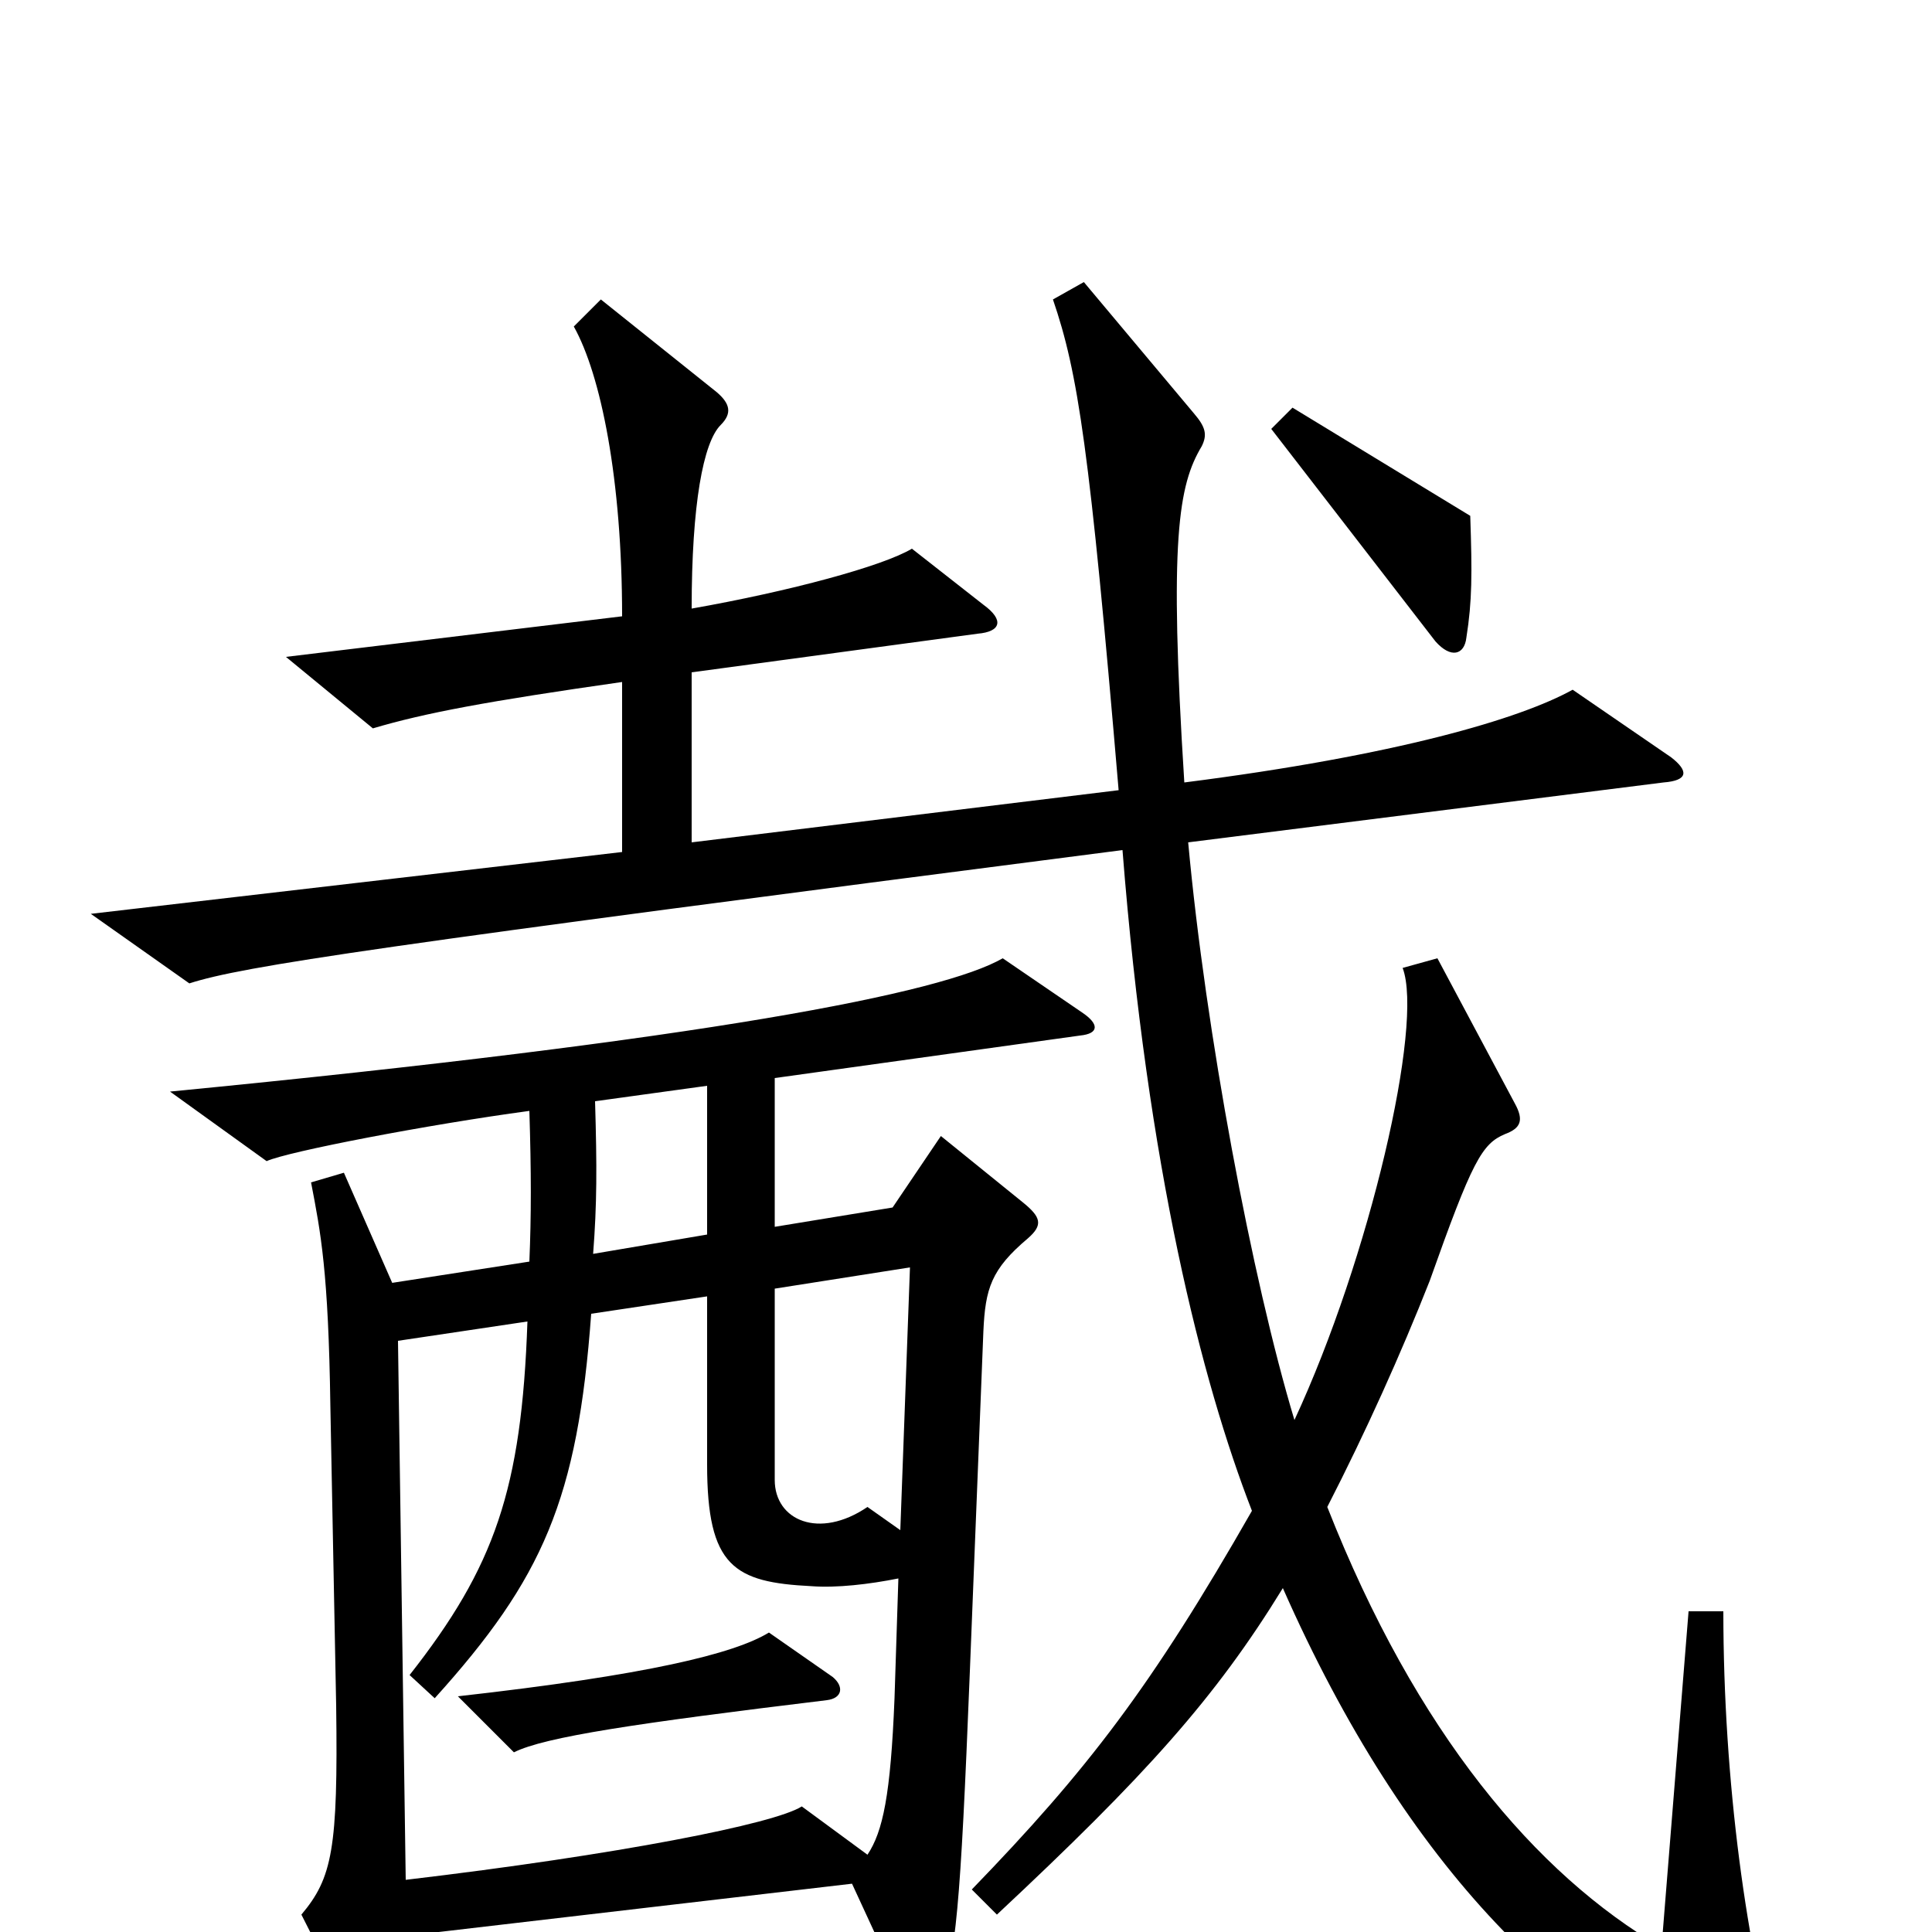 <svg xmlns="http://www.w3.org/2000/svg" viewBox="0 -1000 1000 1000">
	<path fill="#000000" d="M761 -733L669 -789L658 -778L743 -668C751 -659 758 -661 759 -670C762 -689 762 -703 761 -733ZM922 71C904 10 892 -78 892 -166H874L860 8C795 -30 733 -103 687 -220C707 -259 725 -299 740 -337C762 -399 767 -408 779 -413C787 -416 789 -420 784 -429L744 -504L726 -499C737 -470 709 -349 670 -265C648 -338 624 -466 615 -564L861 -595C874 -596 874 -601 865 -608L814 -643C787 -628 723 -609 613 -595C605 -721 610 -749 622 -769C625 -775 624 -779 618 -786L561 -854L545 -845C558 -807 564 -768 579 -591L358 -564V-652L506 -672C518 -673 520 -679 509 -687L472 -716C457 -707 409 -694 358 -685C358 -739 364 -771 373 -780C379 -786 378 -791 371 -797L311 -845L297 -831C311 -806 322 -752 322 -681L148 -660L193 -623C220 -631 252 -637 322 -647V-559L47 -527L98 -491C126 -500 193 -510 581 -560C594 -395 622 -285 648 -218C596 -127 563 -84 503 -22L516 -9C593 -81 629 -121 664 -178C728 -33 813 52 908 85C921 89 926 85 922 71ZM560 -476L519 -504C488 -486 366 -462 88 -435L138 -399C149 -404 222 -418 274 -425C275 -393 275 -371 274 -347L203 -336L178 -393L161 -388C166 -362 170 -342 171 -272L174 -117C175 -43 172 -28 156 -9L193 64C198 74 204 73 207 64C211 49 212 37 210 2L441 -25L471 40C475 49 483 49 486 40C495 9 497 -10 502 -135L509 -311C510 -333 513 -343 532 -359C540 -366 539 -370 529 -378L487 -412L462 -375L401 -365V-442L559 -464C569 -465 569 -470 560 -476ZM366 -361L307 -351C309 -377 309 -396 308 -430L366 -438ZM471 -344L466 -208L449 -220C424 -203 401 -213 401 -234V-333ZM465 -183L463 -121C461 -71 457 -52 449 -40L415 -65C401 -56 320 -40 210 -27L206 -306L273 -316C270 -229 256 -189 212 -133L225 -121C281 -183 299 -224 306 -320L366 -329V-242C366 -189 380 -181 420 -179C433 -178 450 -180 465 -183ZM431 -132L398 -155C380 -144 335 -133 237 -122L266 -93C282 -101 329 -108 428 -120C436 -121 437 -127 431 -132Z"/>
</svg>